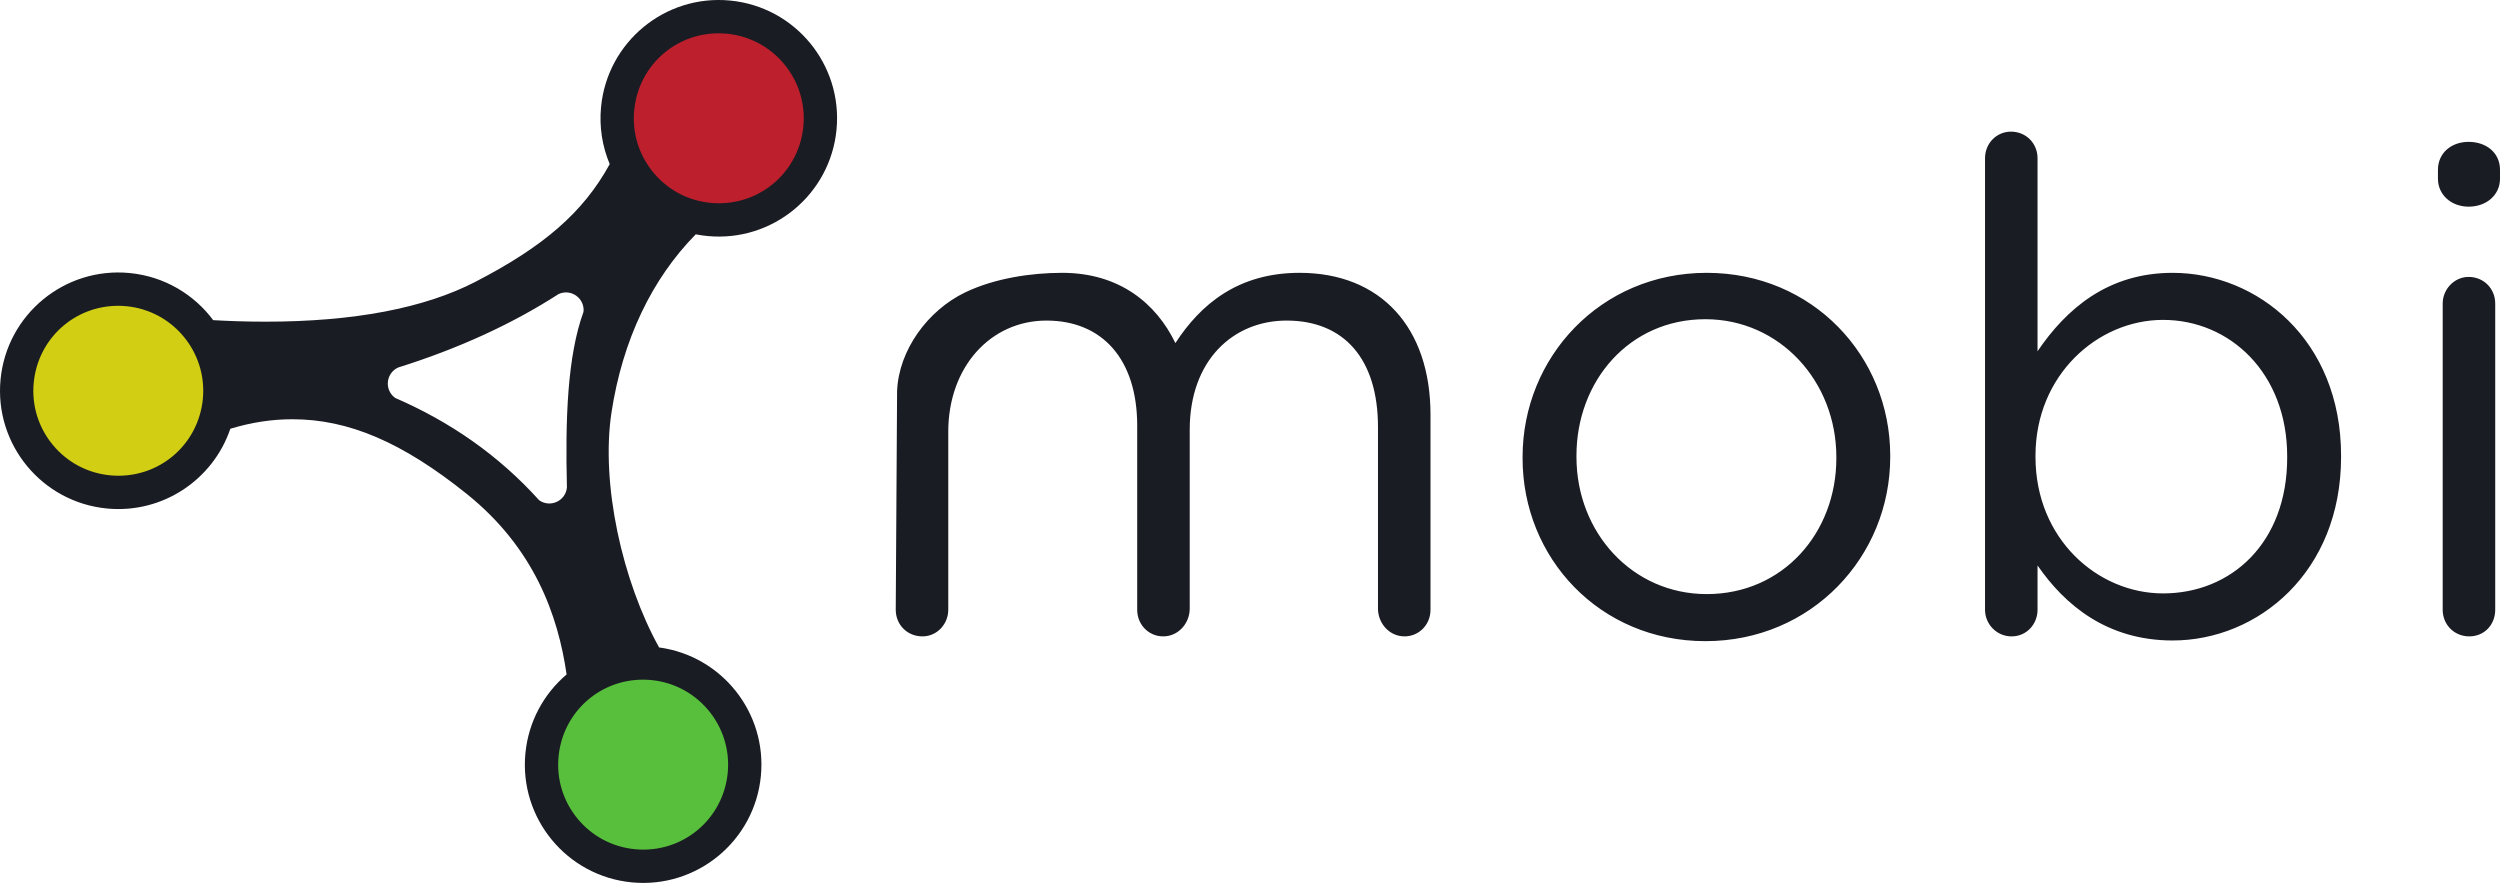 <svg xmlns="http://www.w3.org/2000/svg" viewBox="0 0 2428.053 857.52"><path d="M871.268 379.941c1.512-40.004 30.007-78.61 66.092-95.945 28.697-13.784 64.256-19.021 94.247-19.021 55.642 0 91.417 29.81 109.968 68.234 24.508-37.762 60.944-68.234 120.566-68.234 78.832 0 127.192 52.997 127.192 137.79V592.23c0 15.566-12.853 27.352-28.04 25.678-13.306-1.466-22.973-13.486-22.973-26.872V414.69c0-66.247-33.12-103.344-88.765-103.344-51.674 0-94.071 38.422-94.071 105.993v173.695c0 13.386-9.661 25.406-22.967 26.872-15.197 1.674-28.044-10.112-28.044-25.678V413.365c0-64.257-33.784-102.018-88.104-102.018-54.322 0-95.394 45.048-95.394 107.98v172.902c0 13.404-10.211 25.055-23.595 25.792-15.333.847-27.415-10.694-27.415-25.792l1.303-212.288M1783.493 445.164v-1.325c0-73.532-54.986-133.816-127.2-133.816-74.186 0-125.2 60.284-125.2 132.49v1.326c0 73.533 54.32 133.154 126.534 133.154 74.186 0 125.866-59.621 125.866-131.829zm-304.733 0v-1.325c0-96.72 75.52-178.864 178.867-178.864 102.68 0 178.2 80.82 178.2 177.538v1.326c0 96.718-76.187 178.862-179.534 178.862-102.68 0-177.533-80.818-177.533-177.537M2221.36 444.503v-1.326c0-80.82-55.642-132.491-120.56-132.491-63.595 0-123.883 53.658-123.883 131.828v1.327c0 79.493 60.288 132.49 123.882 132.49 66.244 0 120.562-49.023 120.562-131.828zm-293.46-290.82c0-14.572 11.257-25.834 25.179-25.834 14.562 0 25.82 11.262 25.82 25.835v187.475c27.828-41.072 68.238-76.181 131.176-76.181 82.146 0 163.623 64.92 163.623 177.536v1.327c0 111.955-80.821 178.2-163.623 178.2-63.607 0-104.674-34.447-131.177-72.87v43.06c0 13.911-10.601 25.835-25.178 25.835-14.563 0-25.82-11.924-25.82-25.835V153.684M2372.399 294.785c0-13.913 11.276-25.837 25.173-25.837 14.583 0 25.845 11.263 25.845 25.837v297.443c0 14.576-10.606 25.837-25.174 25.837s-25.844-11.261-25.844-25.837zm-4.618-129.844c0-16.56 13.242-27.16 29.791-27.16 17.235 0 30.492 10.6 30.492 27.16v8.612c0 15.9-13.257 27.163-30.492 27.163-16.549 0-29.791-11.262-29.791-27.163v-8.612M523.607 485.819c-39.178-43.471-86.119-76.07-139.746-99.311-10.757-7.644-9.204-24.068 2.795-29.561 57.87-18.172 110.003-41.796 155.877-71.368 12-5.494 25.447 4.062 24.206 17.201-15.739 43.224-17.771 104.53-16.134 170.677-1.241 13.139-16.241 20.007-26.998 12.362zM709.079.529C645.92-5.527 589.812 40.761 583.752 103.92c-1.88 19.597 1.284 38.514 8.423 55.469-25.903 47.26-64.495 80.155-130.275 114.221-49.72 25.754-118.43 38.81-204.221 38.812-18.727 0-35.995-.641-50.632-1.486-18.707-25.12-47.554-42.542-81.193-45.771C62.702 259.108 6.593 305.391.534 368.552c-6.06 63.155 40.222 119.263 103.38 125.323 54.143 5.194 103.094-28.075 119.79-77.463 20.69-6.235 40.404-9.227 60.307-9.227 54.588 0 106.798 22.358 169.286 72.492 65.344 52.428 88.676 117.627 97.002 175.379-22.006 18.676-37.042 45.605-40.016 76.605-6.059 63.157 40.224 119.267 103.381 125.326 63.157 6.06 119.267-40.226 125.325-103.384 5.915-61.639-38.03-116.555-98.857-124.794-35.7-64.32-56.883-159.033-46.16-228.714 10.763-69.94 39.212-129.383 81.776-172.515 3.727.735 7.524 1.295 11.385 1.665 63.164 6.059 119.268-40.232 125.327-103.386C818.52 62.7 772.236 6.589 709.079.529" fill="#191c23"/><path d="M698.24 197.407a83.64 83.64 0 0 1-8.013-.386c-21.938-2.102-41.743-12.625-55.768-29.626-14.023-17-20.59-38.446-18.484-60.386 4.084-42.552 39.337-74.641 82.001-74.641 2.656 0 5.35.128 8.013.385 45.283 4.346 78.592 44.726 74.248 90.014-4.082 42.55-39.333 74.64-81.997 74.64" fill="#bd1f2c"/><path d="M624.773 825.148a84.62 84.62 0 0 1-8.017-.384c-21.94-2.105-41.743-12.628-55.768-29.627-14.023-17-20.587-38.445-18.481-60.384 4.081-42.552 39.333-74.638 81.994-74.638 2.655 0 5.351.129 8.016.386 45.286 4.344 78.594 44.723 74.251 90.01-4.084 42.55-39.332 74.637-81.995 74.637" fill="#58bf3c"/><path d="M115.023 462.036c-2.655 0-5.353-.13-8.018-.384-21.939-2.104-41.742-12.627-55.768-29.628-14.022-16.999-20.585-38.444-18.48-60.38 4.082-42.552 39.332-74.641 81.994-74.641 2.655 0 5.349.129 8.012.386 45.286 4.344 78.597 44.726 74.256 90.011-4.086 42.55-39.334 74.636-81.996 74.636" fill="#d1ce14"/></svg>
